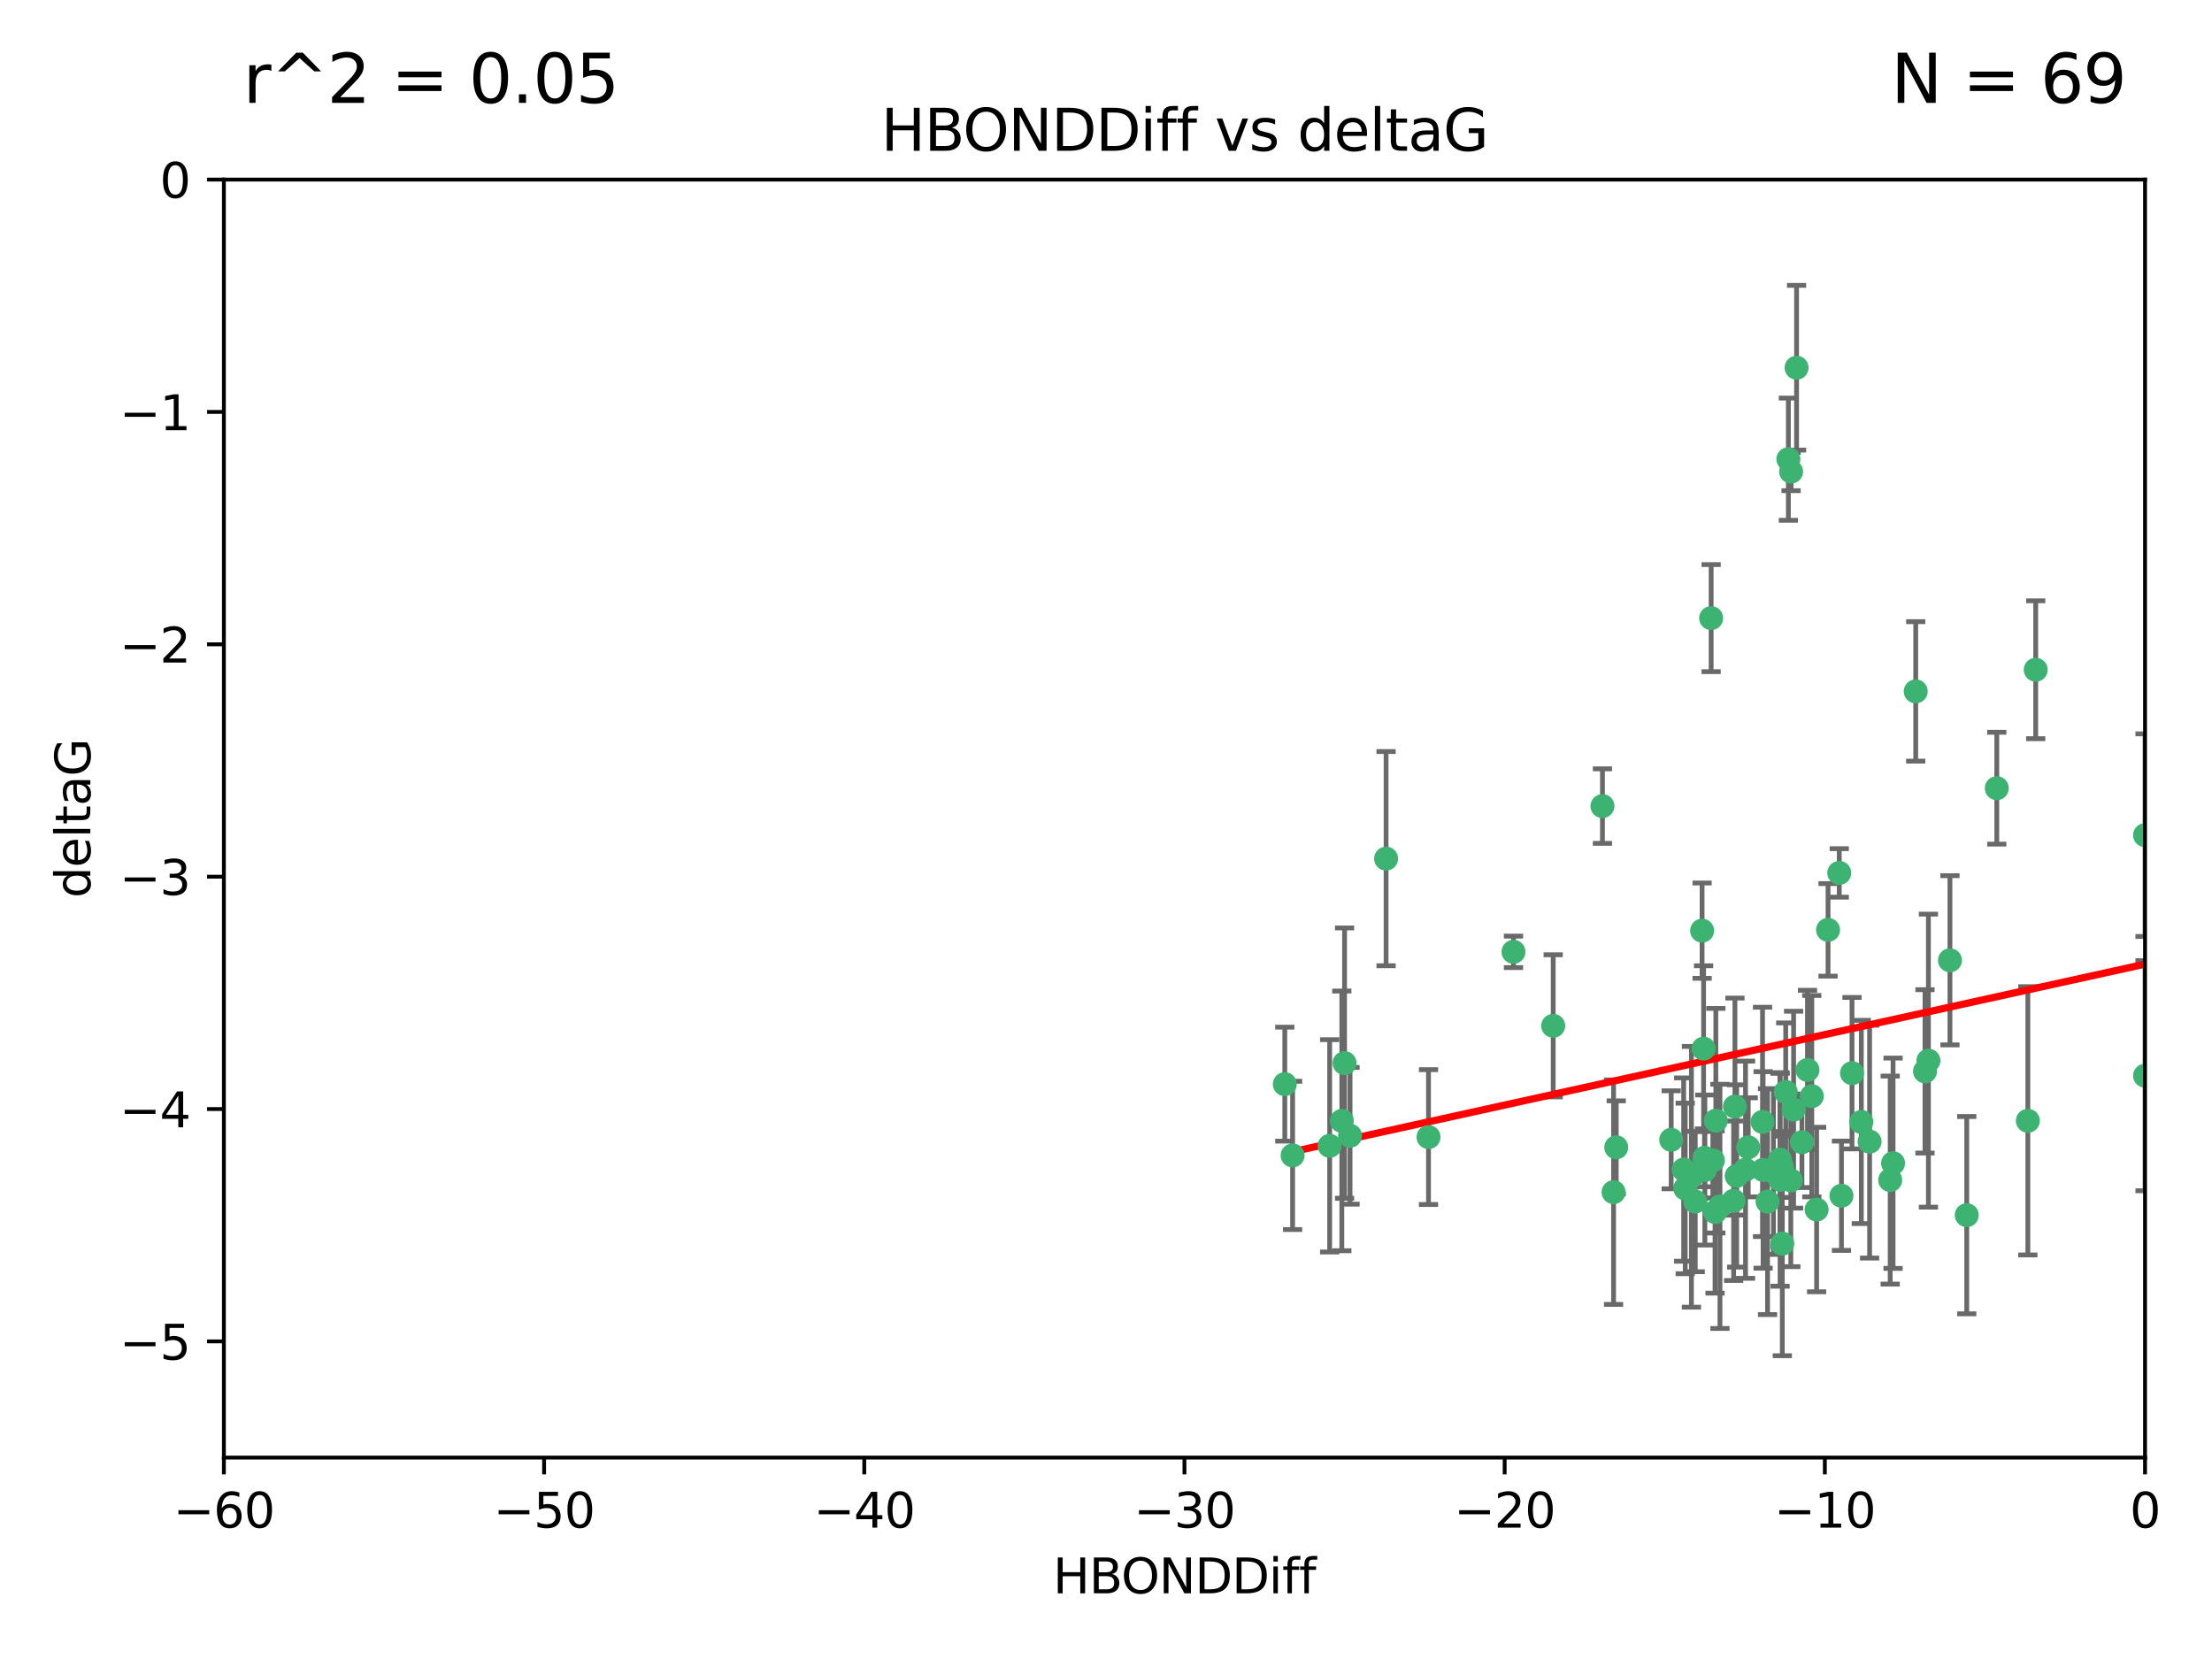 <?xml version="1.0" encoding="utf-8" standalone="no"?>
<!DOCTYPE svg PUBLIC "-//W3C//DTD SVG 1.1//EN"
  "http://www.w3.org/Graphics/SVG/1.1/DTD/svg11.dtd">
<svg xmlns:xlink="http://www.w3.org/1999/xlink" width="460.8pt" height="345.6pt" viewBox="0 0 460.8 345.6" xmlns="http://www.w3.org/2000/svg" version="1.1">
 <defs>
  <style type="text/css">*{stroke-linejoin: round; stroke-linecap: butt}</style>
 </defs>
 <g id="figure_1">
  <g id="patch_1">
   <path d="M 0 345.6 
L 460.8 345.6 
L 460.8 0 
L 0 0 
z
" style="fill: #ffffff"/>
  </g>
  <g id="axes_1">
   <g id="patch_2">
    <path d="M 46.64 303.64 
L 446.85 303.64 
L 446.85 37.411 
L 46.64 37.411 
z
" style="fill: #ffffff"/>
   </g>
   <g id="PathCollection_1">
    <defs>
     <path id="m91a5f859c2" d="M 0 1.118 
C 0.297 1.118 0.581 1 0.791 0.791 
C 1 0.581 1.118 0.297 1.118 0 
C 1.118 -0.297 1 -0.581 0.791 -0.791 
C 0.581 -1 0.297 -1.118 0 -1.118 
C -0.297 -1.118 -0.581 -1 -0.791 -0.791 
C -1 -0.581 -1.118 -0.297 -1.118 0 
C -1.118 0.297 -1 0.581 -0.791 0.791 
C -0.581 1 -0.297 1.118 0 1.118 
z
" style="stroke: #3cb371"/>
    </defs>
    <g clip-path="url(#pe90b8eabbf)">
     <use xlink:href="#m91a5f859c2" x="364.189" y="239.011" style="fill: #3cb371; stroke: #3cb371"/>
     <use xlink:href="#m91a5f859c2" x="368.215" y="250.316" style="fill: #3cb371; stroke: #3cb371"/>
     <use xlink:href="#m91a5f859c2" x="373.059" y="245.88" style="fill: #3cb371; stroke: #3cb371"/>
     <use xlink:href="#m91a5f859c2" x="377.43" y="228.355" style="fill: #3cb371; stroke: #3cb371"/>
     <use xlink:href="#m91a5f859c2" x="373.64" y="231.167" style="fill: #3cb371; stroke: #3cb371"/>
     <use xlink:href="#m91a5f859c2" x="336.134" y="248.347" style="fill: #3cb371; stroke: #3cb371"/>
     <use xlink:href="#m91a5f859c2" x="352.356" y="245.151" style="fill: #3cb371; stroke: #3cb371"/>
     <use xlink:href="#m91a5f859c2" x="371.188" y="243.057" style="fill: #3cb371; stroke: #3cb371"/>
     <use xlink:href="#m91a5f859c2" x="336.694" y="239.012" style="fill: #3cb371; stroke: #3cb371"/>
     <use xlink:href="#m91a5f859c2" x="351.062" y="247.575" style="fill: #3cb371; stroke: #3cb371"/>
     <use xlink:href="#m91a5f859c2" x="361.781" y="244.971" style="fill: #3cb371; stroke: #3cb371"/>
     <use xlink:href="#m91a5f859c2" x="383.608" y="249.096" style="fill: #3cb371; stroke: #3cb371"/>
     <use xlink:href="#m91a5f859c2" x="361.144" y="250.142" style="fill: #3cb371; stroke: #3cb371"/>
     <use xlink:href="#m91a5f859c2" x="350.738" y="243.641" style="fill: #3cb371; stroke: #3cb371"/>
     <use xlink:href="#m91a5f859c2" x="378.435" y="251.967" style="fill: #3cb371; stroke: #3cb371"/>
     <use xlink:href="#m91a5f859c2" x="280.099" y="221.462" style="fill: #3cb371; stroke: #3cb371"/>
     <use xlink:href="#m91a5f859c2" x="279.527" y="233.502" style="fill: #3cb371; stroke: #3cb371"/>
     <use xlink:href="#m91a5f859c2" x="361.418" y="230.526" style="fill: #3cb371; stroke: #3cb371"/>
     <use xlink:href="#m91a5f859c2" x="370.791" y="241.556" style="fill: #3cb371; stroke: #3cb371"/>
     <use xlink:href="#m91a5f859c2" x="348.14" y="237.443" style="fill: #3cb371; stroke: #3cb371"/>
     <use xlink:href="#m91a5f859c2" x="363.626" y="243.675" style="fill: #3cb371; stroke: #3cb371"/>
     <use xlink:href="#m91a5f859c2" x="281.237" y="236.602" style="fill: #3cb371; stroke: #3cb371"/>
     <use xlink:href="#m91a5f859c2" x="389.473" y="237.823" style="fill: #3cb371; stroke: #3cb371"/>
     <use xlink:href="#m91a5f859c2" x="276.992" y="238.695" style="fill: #3cb371; stroke: #3cb371"/>
     <use xlink:href="#m91a5f859c2" x="269.274" y="240.695" style="fill: #3cb371; stroke: #3cb371"/>
     <use xlink:href="#m91a5f859c2" x="288.745" y="178.869" style="fill: #3cb371; stroke: #3cb371"/>
     <use xlink:href="#m91a5f859c2" x="358.301" y="251.31" style="fill: #3cb371; stroke: #3cb371"/>
     <use xlink:href="#m91a5f859c2" x="355.151" y="243.739" style="fill: #3cb371; stroke: #3cb371"/>
     <use xlink:href="#m91a5f859c2" x="367.286" y="243.713" style="fill: #3cb371; stroke: #3cb371"/>
     <use xlink:href="#m91a5f859c2" x="393.763" y="245.83" style="fill: #3cb371; stroke: #3cb371"/>
     <use xlink:href="#m91a5f859c2" x="367.169" y="233.712" style="fill: #3cb371; stroke: #3cb371"/>
     <use xlink:href="#m91a5f859c2" x="356.818" y="241.73" style="fill: #3cb371; stroke: #3cb371"/>
     <use xlink:href="#m91a5f859c2" x="375.375" y="237.937" style="fill: #3cb371; stroke: #3cb371"/>
     <use xlink:href="#m91a5f859c2" x="380.815" y="193.709" style="fill: #3cb371; stroke: #3cb371"/>
     <use xlink:href="#m91a5f859c2" x="370.83" y="245.769" style="fill: #3cb371; stroke: #3cb371"/>
     <use xlink:href="#m91a5f859c2" x="369.439" y="244.088" style="fill: #3cb371; stroke: #3cb371"/>
     <use xlink:href="#m91a5f859c2" x="371.289" y="259.074" style="fill: #3cb371; stroke: #3cb371"/>
     <use xlink:href="#m91a5f859c2" x="461.043" y="141.469" style="fill: #3cb371; stroke: #3cb371"/>
     <use xlink:href="#m91a5f859c2" x="374.258" y="76.602" style="fill: #3cb371; stroke: #3cb371"/>
     <use xlink:href="#m91a5f859c2" x="357.44" y="233.462" style="fill: #3cb371; stroke: #3cb371"/>
     <use xlink:href="#m91a5f859c2" x="355.078" y="241.193" style="fill: #3cb371; stroke: #3cb371"/>
     <use xlink:href="#m91a5f859c2" x="387.747" y="233.723" style="fill: #3cb371; stroke: #3cb371"/>
     <use xlink:href="#m91a5f859c2" x="357.274" y="252.481" style="fill: #3cb371; stroke: #3cb371"/>
     <use xlink:href="#m91a5f859c2" x="353.151" y="250.302" style="fill: #3cb371; stroke: #3cb371"/>
     <use xlink:href="#m91a5f859c2" x="385.806" y="223.559" style="fill: #3cb371; stroke: #3cb371"/>
     <use xlink:href="#m91a5f859c2" x="354.578" y="193.873" style="fill: #3cb371; stroke: #3cb371"/>
     <use xlink:href="#m91a5f859c2" x="372.551" y="95.653" style="fill: #3cb371; stroke: #3cb371"/>
     <use xlink:href="#m91a5f859c2" x="371.999" y="227.477" style="fill: #3cb371; stroke: #3cb371"/>
     <use xlink:href="#m91a5f859c2" x="409.709" y="253.138" style="fill: #3cb371; stroke: #3cb371"/>
     <use xlink:href="#m91a5f859c2" x="354.889" y="218.451" style="fill: #3cb371; stroke: #3cb371"/>
     <use xlink:href="#m91a5f859c2" x="267.647" y="225.849" style="fill: #3cb371; stroke: #3cb371"/>
     <use xlink:href="#m91a5f859c2" x="356.461" y="128.766" style="fill: #3cb371; stroke: #3cb371"/>
     <use xlink:href="#m91a5f859c2" x="415.968" y="164.196" style="fill: #3cb371; stroke: #3cb371"/>
     <use xlink:href="#m91a5f859c2" x="406.209" y="200.046" style="fill: #3cb371; stroke: #3cb371"/>
     <use xlink:href="#m91a5f859c2" x="373.118" y="98.239" style="fill: #3cb371; stroke: #3cb371"/>
     <use xlink:href="#m91a5f859c2" x="323.561" y="213.695" style="fill: #3cb371; stroke: #3cb371"/>
     <use xlink:href="#m91a5f859c2" x="297.583" y="236.875" style="fill: #3cb371; stroke: #3cb371"/>
     <use xlink:href="#m91a5f859c2" x="376.533" y="222.895" style="fill: #3cb371; stroke: #3cb371"/>
     <use xlink:href="#m91a5f859c2" x="424.077" y="139.522" style="fill: #3cb371; stroke: #3cb371"/>
     <use xlink:href="#m91a5f859c2" x="401.723" y="220.951" style="fill: #3cb371; stroke: #3cb371"/>
     <use xlink:href="#m91a5f859c2" x="399.08" y="144.029" style="fill: #3cb371; stroke: #3cb371"/>
     <use xlink:href="#m91a5f859c2" x="315.286" y="198.286" style="fill: #3cb371; stroke: #3cb371"/>
     <use xlink:href="#m91a5f859c2" x="383.153" y="181.846" style="fill: #3cb371; stroke: #3cb371"/>
     <use xlink:href="#m91a5f859c2" x="401.013" y="223.183" style="fill: #3cb371; stroke: #3cb371"/>
     <use xlink:href="#m91a5f859c2" x="422.439" y="233.481" style="fill: #3cb371; stroke: #3cb371"/>
     <use xlink:href="#m91a5f859c2" x="446.85" y="173.979" style="fill: #3cb371; stroke: #3cb371"/>
     <use xlink:href="#m91a5f859c2" x="446.85" y="224.085" style="fill: #3cb371; stroke: #3cb371"/>
     <use xlink:href="#m91a5f859c2" x="394.36" y="242.322" style="fill: #3cb371; stroke: #3cb371"/>
     <use xlink:href="#m91a5f859c2" x="333.82" y="167.925" style="fill: #3cb371; stroke: #3cb371"/>
    </g>
   </g>
   <g id="matplotlib.axis_1">
    <g id="xtick_1">
     <g id="line2d_1">
      <defs>
       <path id="m50104508e1" d="M 0 0 
L 0 3.5 
" style="stroke: #000000; stroke-width: 0.8"/>
      </defs>
      <g>
       <use xlink:href="#m50104508e1" x="46.64" y="303.64" style="stroke: #000000; stroke-width: 0.8"/>
      </g>
     </g>
     <g id="text_1">
      <!-- −60 -->
      <g transform="translate(36.088 318.238)scale(0.1 -0.1)">
       <defs>
        <path id="DejaVuSans-2212" d="M 678 2272 
L 4684 2272 
L 4684 1741 
L 678 1741 
L 678 2272 
z
" transform="scale(0.016)"/>
        <path id="DejaVuSans-36" d="M 2113 2584 
Q 1688 2584 1439 2293 
Q 1191 2003 1191 1497 
Q 1191 994 1439 701 
Q 1688 409 2113 409 
Q 2538 409 2786 701 
Q 3034 994 3034 1497 
Q 3034 2003 2786 2293 
Q 2538 2584 2113 2584 
z
M 3366 4563 
L 3366 3988 
Q 3128 4100 2886 4159 
Q 2644 4219 2406 4219 
Q 1781 4219 1451 3797 
Q 1122 3375 1075 2522 
Q 1259 2794 1537 2939 
Q 1816 3084 2150 3084 
Q 2853 3084 3261 2657 
Q 3669 2231 3669 1497 
Q 3669 778 3244 343 
Q 2819 -91 2113 -91 
Q 1303 -91 875 529 
Q 447 1150 447 2328 
Q 447 3434 972 4092 
Q 1497 4750 2381 4750 
Q 2619 4750 2861 4703 
Q 3103 4656 3366 4563 
z
" transform="scale(0.016)"/>
        <path id="DejaVuSans-30" d="M 2034 4250 
Q 1547 4250 1301 3770 
Q 1056 3291 1056 2328 
Q 1056 1369 1301 889 
Q 1547 409 2034 409 
Q 2525 409 2770 889 
Q 3016 1369 3016 2328 
Q 3016 3291 2770 3770 
Q 2525 4250 2034 4250 
z
M 2034 4750 
Q 2819 4750 3233 4129 
Q 3647 3509 3647 2328 
Q 3647 1150 3233 529 
Q 2819 -91 2034 -91 
Q 1250 -91 836 529 
Q 422 1150 422 2328 
Q 422 3509 836 4129 
Q 1250 4750 2034 4750 
z
" transform="scale(0.016)"/>
       </defs>
       <use xlink:href="#DejaVuSans-2212"/>
       <use xlink:href="#DejaVuSans-36" x="83.789"/>
       <use xlink:href="#DejaVuSans-30" x="147.412"/>
      </g>
     </g>
    </g>
    <g id="xtick_2">
     <g id="line2d_2">
      <g>
       <use xlink:href="#m50104508e1" x="113.342" y="303.64" style="stroke: #000000; stroke-width: 0.8"/>
      </g>
     </g>
     <g id="text_2">
      <!-- −50 -->
      <g transform="translate(102.789 318.238)scale(0.1 -0.1)">
       <defs>
        <path id="DejaVuSans-35" d="M 691 4666 
L 3169 4666 
L 3169 4134 
L 1269 4134 
L 1269 2991 
Q 1406 3038 1543 3061 
Q 1681 3084 1819 3084 
Q 2600 3084 3056 2656 
Q 3513 2228 3513 1497 
Q 3513 744 3044 326 
Q 2575 -91 1722 -91 
Q 1428 -91 1123 -41 
Q 819 9 494 109 
L 494 744 
Q 775 591 1075 516 
Q 1375 441 1709 441 
Q 2250 441 2565 725 
Q 2881 1009 2881 1497 
Q 2881 1984 2565 2268 
Q 2250 2553 1709 2553 
Q 1456 2553 1204 2497 
Q 953 2441 691 2322 
L 691 4666 
z
" transform="scale(0.016)"/>
       </defs>
       <use xlink:href="#DejaVuSans-2212"/>
       <use xlink:href="#DejaVuSans-35" x="83.789"/>
       <use xlink:href="#DejaVuSans-30" x="147.412"/>
      </g>
     </g>
    </g>
    <g id="xtick_3">
     <g id="line2d_3">
      <g>
       <use xlink:href="#m50104508e1" x="180.043" y="303.64" style="stroke: #000000; stroke-width: 0.8"/>
      </g>
     </g>
     <g id="text_3">
      <!-- −40 -->
      <g transform="translate(169.491 318.238)scale(0.1 -0.1)">
       <defs>
        <path id="DejaVuSans-34" d="M 2419 4116 
L 825 1625 
L 2419 1625 
L 2419 4116 
z
M 2253 4666 
L 3047 4666 
L 3047 1625 
L 3713 1625 
L 3713 1100 
L 3047 1100 
L 3047 0 
L 2419 0 
L 2419 1100 
L 313 1100 
L 313 1709 
L 2253 4666 
z
" transform="scale(0.016)"/>
       </defs>
       <use xlink:href="#DejaVuSans-2212"/>
       <use xlink:href="#DejaVuSans-34" x="83.789"/>
       <use xlink:href="#DejaVuSans-30" x="147.412"/>
      </g>
     </g>
    </g>
    <g id="xtick_4">
     <g id="line2d_4">
      <g>
       <use xlink:href="#m50104508e1" x="246.745" y="303.64" style="stroke: #000000; stroke-width: 0.8"/>
      </g>
     </g>
     <g id="text_4">
      <!-- −30 -->
      <g transform="translate(236.193 318.238)scale(0.1 -0.1)">
       <defs>
        <path id="DejaVuSans-33" d="M 2597 2516 
Q 3050 2419 3304 2112 
Q 3559 1806 3559 1356 
Q 3559 666 3084 287 
Q 2609 -91 1734 -91 
Q 1441 -91 1130 -33 
Q 819 25 488 141 
L 488 750 
Q 750 597 1062 519 
Q 1375 441 1716 441 
Q 2309 441 2620 675 
Q 2931 909 2931 1356 
Q 2931 1769 2642 2001 
Q 2353 2234 1838 2234 
L 1294 2234 
L 1294 2753 
L 1863 2753 
Q 2328 2753 2575 2939 
Q 2822 3125 2822 3475 
Q 2822 3834 2567 4026 
Q 2313 4219 1838 4219 
Q 1578 4219 1281 4162 
Q 984 4106 628 3988 
L 628 4550 
Q 988 4650 1302 4700 
Q 1616 4750 1894 4750 
Q 2613 4750 3031 4423 
Q 3450 4097 3450 3541 
Q 3450 3153 3228 2886 
Q 3006 2619 2597 2516 
z
" transform="scale(0.016)"/>
       </defs>
       <use xlink:href="#DejaVuSans-2212"/>
       <use xlink:href="#DejaVuSans-33" x="83.789"/>
       <use xlink:href="#DejaVuSans-30" x="147.412"/>
      </g>
     </g>
    </g>
    <g id="xtick_5">
     <g id="line2d_5">
      <g>
       <use xlink:href="#m50104508e1" x="313.447" y="303.64" style="stroke: #000000; stroke-width: 0.8"/>
      </g>
     </g>
     <g id="text_5">
      <!-- −20 -->
      <g transform="translate(302.894 318.238)scale(0.1 -0.1)">
       <defs>
        <path id="DejaVuSans-32" d="M 1228 531 
L 3431 531 
L 3431 0 
L 469 0 
L 469 531 
Q 828 903 1448 1529 
Q 2069 2156 2228 2338 
Q 2531 2678 2651 2914 
Q 2772 3150 2772 3378 
Q 2772 3750 2511 3984 
Q 2250 4219 1831 4219 
Q 1534 4219 1204 4116 
Q 875 4013 500 3803 
L 500 4441 
Q 881 4594 1212 4672 
Q 1544 4750 1819 4750 
Q 2544 4750 2975 4387 
Q 3406 4025 3406 3419 
Q 3406 3131 3298 2873 
Q 3191 2616 2906 2266 
Q 2828 2175 2409 1742 
Q 1991 1309 1228 531 
z
" transform="scale(0.016)"/>
       </defs>
       <use xlink:href="#DejaVuSans-2212"/>
       <use xlink:href="#DejaVuSans-32" x="83.789"/>
       <use xlink:href="#DejaVuSans-30" x="147.412"/>
      </g>
     </g>
    </g>
    <g id="xtick_6">
     <g id="line2d_6">
      <g>
       <use xlink:href="#m50104508e1" x="380.148" y="303.64" style="stroke: #000000; stroke-width: 0.8"/>
      </g>
     </g>
     <g id="text_6">
      <!-- −10 -->
      <g transform="translate(369.596 318.238)scale(0.1 -0.1)">
       <defs>
        <path id="DejaVuSans-31" d="M 794 531 
L 1825 531 
L 1825 4091 
L 703 3866 
L 703 4441 
L 1819 4666 
L 2450 4666 
L 2450 531 
L 3481 531 
L 3481 0 
L 794 0 
L 794 531 
z
" transform="scale(0.016)"/>
       </defs>
       <use xlink:href="#DejaVuSans-2212"/>
       <use xlink:href="#DejaVuSans-31" x="83.789"/>
       <use xlink:href="#DejaVuSans-30" x="147.412"/>
      </g>
     </g>
    </g>
    <g id="xtick_7">
     <g id="line2d_7">
      <g>
       <use xlink:href="#m50104508e1" x="446.85" y="303.64" style="stroke: #000000; stroke-width: 0.8"/>
      </g>
     </g>
     <g id="text_7">
      <!-- 0 -->
      <g transform="translate(443.669 318.238)scale(0.1 -0.1)">
       <use xlink:href="#DejaVuSans-30"/>
      </g>
     </g>
    </g>
    <g id="text_8">
     <!-- HBONDDiff -->
     <g transform="translate(219.356 331.917)scale(0.1 -0.1)">
      <defs>
       <path id="DejaVuSans-48" d="M 628 4666 
L 1259 4666 
L 1259 2753 
L 3553 2753 
L 3553 4666 
L 4184 4666 
L 4184 0 
L 3553 0 
L 3553 2222 
L 1259 2222 
L 1259 0 
L 628 0 
L 628 4666 
z
" transform="scale(0.016)"/>
       <path id="DejaVuSans-42" d="M 1259 2228 
L 1259 519 
L 2272 519 
Q 2781 519 3026 730 
Q 3272 941 3272 1375 
Q 3272 1813 3026 2020 
Q 2781 2228 2272 2228 
L 1259 2228 
z
M 1259 4147 
L 1259 2741 
L 2194 2741 
Q 2656 2741 2882 2914 
Q 3109 3088 3109 3444 
Q 3109 3797 2882 3972 
Q 2656 4147 2194 4147 
L 1259 4147 
z
M 628 4666 
L 2241 4666 
Q 2963 4666 3353 4366 
Q 3744 4066 3744 3513 
Q 3744 3084 3544 2831 
Q 3344 2578 2956 2516 
Q 3422 2416 3680 2098 
Q 3938 1781 3938 1306 
Q 3938 681 3513 340 
Q 3088 0 2303 0 
L 628 0 
L 628 4666 
z
" transform="scale(0.016)"/>
       <path id="DejaVuSans-4f" d="M 2522 4238 
Q 1834 4238 1429 3725 
Q 1025 3213 1025 2328 
Q 1025 1447 1429 934 
Q 1834 422 2522 422 
Q 3209 422 3611 934 
Q 4013 1447 4013 2328 
Q 4013 3213 3611 3725 
Q 3209 4238 2522 4238 
z
M 2522 4750 
Q 3503 4750 4090 4092 
Q 4678 3434 4678 2328 
Q 4678 1225 4090 567 
Q 3503 -91 2522 -91 
Q 1538 -91 948 565 
Q 359 1222 359 2328 
Q 359 3434 948 4092 
Q 1538 4750 2522 4750 
z
" transform="scale(0.016)"/>
       <path id="DejaVuSans-4e" d="M 628 4666 
L 1478 4666 
L 3547 763 
L 3547 4666 
L 4159 4666 
L 4159 0 
L 3309 0 
L 1241 3903 
L 1241 0 
L 628 0 
L 628 4666 
z
" transform="scale(0.016)"/>
       <path id="DejaVuSans-44" d="M 1259 4147 
L 1259 519 
L 2022 519 
Q 2988 519 3436 956 
Q 3884 1394 3884 2338 
Q 3884 3275 3436 3711 
Q 2988 4147 2022 4147 
L 1259 4147 
z
M 628 4666 
L 1925 4666 
Q 3281 4666 3915 4102 
Q 4550 3538 4550 2338 
Q 4550 1131 3912 565 
Q 3275 0 1925 0 
L 628 0 
L 628 4666 
z
" transform="scale(0.016)"/>
       <path id="DejaVuSans-69" d="M 603 3500 
L 1178 3500 
L 1178 0 
L 603 0 
L 603 3500 
z
M 603 4863 
L 1178 4863 
L 1178 4134 
L 603 4134 
L 603 4863 
z
" transform="scale(0.016)"/>
       <path id="DejaVuSans-66" d="M 2375 4863 
L 2375 4384 
L 1825 4384 
Q 1516 4384 1395 4259 
Q 1275 4134 1275 3809 
L 1275 3500 
L 2222 3500 
L 2222 3053 
L 1275 3053 
L 1275 0 
L 697 0 
L 697 3053 
L 147 3053 
L 147 3500 
L 697 3500 
L 697 3744 
Q 697 4328 969 4595 
Q 1241 4863 1831 4863 
L 2375 4863 
z
" transform="scale(0.016)"/>
      </defs>
      <use xlink:href="#DejaVuSans-48"/>
      <use xlink:href="#DejaVuSans-42" x="75.195"/>
      <use xlink:href="#DejaVuSans-4f" x="142.049"/>
      <use xlink:href="#DejaVuSans-4e" x="220.76"/>
      <use xlink:href="#DejaVuSans-44" x="295.564"/>
      <use xlink:href="#DejaVuSans-44" x="372.566"/>
      <use xlink:href="#DejaVuSans-69" x="449.568"/>
      <use xlink:href="#DejaVuSans-66" x="477.352"/>
      <use xlink:href="#DejaVuSans-66" x="512.557"/>
     </g>
    </g>
   </g>
   <g id="matplotlib.axis_2">
    <g id="ytick_1">
     <g id="line2d_8">
      <defs>
       <path id="m81b48ac184" d="M 0 0 
L -3.5 0 
" style="stroke: #000000; stroke-width: 0.8"/>
      </defs>
      <g>
       <use xlink:href="#m81b48ac184" x="46.64" y="279.437" style="stroke: #000000; stroke-width: 0.8"/>
      </g>
     </g>
     <g id="text_9">
      <!-- −5 -->
      <g transform="translate(24.898 283.237)scale(0.1 -0.1)">
       <use xlink:href="#DejaVuSans-2212"/>
       <use xlink:href="#DejaVuSans-35" x="83.789"/>
      </g>
     </g>
    </g>
    <g id="ytick_2">
     <g id="line2d_9">
      <g>
       <use xlink:href="#m81b48ac184" x="46.64" y="231.032" style="stroke: #000000; stroke-width: 0.8"/>
      </g>
     </g>
     <g id="text_10">
      <!-- −4 -->
      <g transform="translate(24.898 234.831)scale(0.1 -0.1)">
       <use xlink:href="#DejaVuSans-2212"/>
       <use xlink:href="#DejaVuSans-34" x="83.789"/>
      </g>
     </g>
    </g>
    <g id="ytick_3">
     <g id="line2d_10">
      <g>
       <use xlink:href="#m81b48ac184" x="46.64" y="182.627" style="stroke: #000000; stroke-width: 0.8"/>
      </g>
     </g>
     <g id="text_11">
      <!-- −3 -->
      <g transform="translate(24.898 186.426)scale(0.1 -0.1)">
       <use xlink:href="#DejaVuSans-2212"/>
       <use xlink:href="#DejaVuSans-33" x="83.789"/>
      </g>
     </g>
    </g>
    <g id="ytick_4">
     <g id="line2d_11">
      <g>
       <use xlink:href="#m81b48ac184" x="46.64" y="134.222" style="stroke: #000000; stroke-width: 0.8"/>
      </g>
     </g>
     <g id="text_12">
      <!-- −2 -->
      <g transform="translate(24.898 138.021)scale(0.1 -0.1)">
       <use xlink:href="#DejaVuSans-2212"/>
       <use xlink:href="#DejaVuSans-32" x="83.789"/>
      </g>
     </g>
    </g>
    <g id="ytick_5">
     <g id="line2d_12">
      <g>
       <use xlink:href="#m81b48ac184" x="46.64" y="85.816" style="stroke: #000000; stroke-width: 0.8"/>
      </g>
     </g>
     <g id="text_13">
      <!-- −1 -->
      <g transform="translate(24.898 89.616)scale(0.1 -0.1)">
       <use xlink:href="#DejaVuSans-2212"/>
       <use xlink:href="#DejaVuSans-31" x="83.789"/>
      </g>
     </g>
    </g>
    <g id="ytick_6">
     <g id="line2d_13">
      <g>
       <use xlink:href="#m81b48ac184" x="46.64" y="37.411" style="stroke: #000000; stroke-width: 0.8"/>
      </g>
     </g>
     <g id="text_14">
      <!-- 0 -->
      <g transform="translate(33.278 41.21)scale(0.1 -0.1)">
       <use xlink:href="#DejaVuSans-30"/>
      </g>
     </g>
    </g>
    <g id="text_15">
     <!-- deltaG -->
     <g transform="translate(18.818 187.064)rotate(-90)scale(0.1 -0.1)">
      <defs>
       <path id="DejaVuSans-64" d="M 2906 2969 
L 2906 4863 
L 3481 4863 
L 3481 0 
L 2906 0 
L 2906 525 
Q 2725 213 2448 61 
Q 2172 -91 1784 -91 
Q 1150 -91 751 415 
Q 353 922 353 1747 
Q 353 2572 751 3078 
Q 1150 3584 1784 3584 
Q 2172 3584 2448 3432 
Q 2725 3281 2906 2969 
z
M 947 1747 
Q 947 1113 1208 752 
Q 1469 391 1925 391 
Q 2381 391 2643 752 
Q 2906 1113 2906 1747 
Q 2906 2381 2643 2742 
Q 2381 3103 1925 3103 
Q 1469 3103 1208 2742 
Q 947 2381 947 1747 
z
" transform="scale(0.016)"/>
       <path id="DejaVuSans-65" d="M 3597 1894 
L 3597 1613 
L 953 1613 
Q 991 1019 1311 708 
Q 1631 397 2203 397 
Q 2534 397 2845 478 
Q 3156 559 3463 722 
L 3463 178 
Q 3153 47 2828 -22 
Q 2503 -91 2169 -91 
Q 1331 -91 842 396 
Q 353 884 353 1716 
Q 353 2575 817 3079 
Q 1281 3584 2069 3584 
Q 2775 3584 3186 3129 
Q 3597 2675 3597 1894 
z
M 3022 2063 
Q 3016 2534 2758 2815 
Q 2500 3097 2075 3097 
Q 1594 3097 1305 2825 
Q 1016 2553 972 2059 
L 3022 2063 
z
" transform="scale(0.016)"/>
       <path id="DejaVuSans-6c" d="M 603 4863 
L 1178 4863 
L 1178 0 
L 603 0 
L 603 4863 
z
" transform="scale(0.016)"/>
       <path id="DejaVuSans-74" d="M 1172 4494 
L 1172 3500 
L 2356 3500 
L 2356 3053 
L 1172 3053 
L 1172 1153 
Q 1172 725 1289 603 
Q 1406 481 1766 481 
L 2356 481 
L 2356 0 
L 1766 0 
Q 1100 0 847 248 
Q 594 497 594 1153 
L 594 3053 
L 172 3053 
L 172 3500 
L 594 3500 
L 594 4494 
L 1172 4494 
z
" transform="scale(0.016)"/>
       <path id="DejaVuSans-61" d="M 2194 1759 
Q 1497 1759 1228 1600 
Q 959 1441 959 1056 
Q 959 750 1161 570 
Q 1363 391 1709 391 
Q 2188 391 2477 730 
Q 2766 1069 2766 1631 
L 2766 1759 
L 2194 1759 
z
M 3341 1997 
L 3341 0 
L 2766 0 
L 2766 531 
Q 2569 213 2275 61 
Q 1981 -91 1556 -91 
Q 1019 -91 701 211 
Q 384 513 384 1019 
Q 384 1609 779 1909 
Q 1175 2209 1959 2209 
L 2766 2209 
L 2766 2266 
Q 2766 2663 2505 2880 
Q 2244 3097 1772 3097 
Q 1472 3097 1187 3025 
Q 903 2953 641 2809 
L 641 3341 
Q 956 3463 1253 3523 
Q 1550 3584 1831 3584 
Q 2591 3584 2966 3190 
Q 3341 2797 3341 1997 
z
" transform="scale(0.016)"/>
       <path id="DejaVuSans-47" d="M 3809 666 
L 3809 1919 
L 2778 1919 
L 2778 2438 
L 4434 2438 
L 4434 434 
Q 4069 175 3628 42 
Q 3188 -91 2688 -91 
Q 1594 -91 976 548 
Q 359 1188 359 2328 
Q 359 3472 976 4111 
Q 1594 4750 2688 4750 
Q 3144 4750 3555 4637 
Q 3966 4525 4313 4306 
L 4313 3634 
Q 3963 3931 3569 4081 
Q 3175 4231 2741 4231 
Q 1884 4231 1454 3753 
Q 1025 3275 1025 2328 
Q 1025 1384 1454 906 
Q 1884 428 2741 428 
Q 3075 428 3337 486 
Q 3600 544 3809 666 
z
" transform="scale(0.016)"/>
      </defs>
      <use xlink:href="#DejaVuSans-64"/>
      <use xlink:href="#DejaVuSans-65" x="63.477"/>
      <use xlink:href="#DejaVuSans-6c" x="125"/>
      <use xlink:href="#DejaVuSans-74" x="152.783"/>
      <use xlink:href="#DejaVuSans-61" x="191.992"/>
      <use xlink:href="#DejaVuSans-47" x="253.271"/>
     </g>
    </g>
   </g>
   <g id="LineCollection_1">
    <path d="M 364.189 249.332 
L 364.189 228.691 
" clip-path="url(#pe90b8eabbf)" style="fill: none; stroke: #696969"/>
    <path d="M 368.215 273.851 
L 368.215 226.78 
" clip-path="url(#pe90b8eabbf)" style="fill: none; stroke: #696969"/>
    <path d="M 373.059 263.87 
L 373.059 227.891 
" clip-path="url(#pe90b8eabbf)" style="fill: none; stroke: #696969"/>
    <path d="M 377.43 249.329 
L 377.43 207.382 
" clip-path="url(#pe90b8eabbf)" style="fill: none; stroke: #696969"/>
    <path d="M 373.64 251.678 
L 373.64 210.656 
" clip-path="url(#pe90b8eabbf)" style="fill: none; stroke: #696969"/>
    <path d="M 336.134 271.729 
L 336.134 224.965 
" clip-path="url(#pe90b8eabbf)" style="fill: none; stroke: #696969"/>
    <path d="M 352.356 272.312 
L 352.356 217.99 
" clip-path="url(#pe90b8eabbf)" style="fill: none; stroke: #696969"/>
    <path d="M 371.188 249.446 
L 371.188 236.669 
" clip-path="url(#pe90b8eabbf)" style="fill: none; stroke: #696969"/>
    <path d="M 336.694 248.696 
L 336.694 229.327 
" clip-path="url(#pe90b8eabbf)" style="fill: none; stroke: #696969"/>
    <path d="M 351.062 265.34 
L 351.062 229.81 
" clip-path="url(#pe90b8eabbf)" style="fill: none; stroke: #696969"/>
    <path d="M 361.781 263.96 
L 361.781 225.982 
" clip-path="url(#pe90b8eabbf)" style="fill: none; stroke: #696969"/>
    <path d="M 383.608 260.481 
L 383.608 237.71 
" clip-path="url(#pe90b8eabbf)" style="fill: none; stroke: #696969"/>
    <path d="M 361.144 266.753 
L 361.144 233.531 
" clip-path="url(#pe90b8eabbf)" style="fill: none; stroke: #696969"/>
    <path d="M 350.738 262.737 
L 350.738 224.544 
" clip-path="url(#pe90b8eabbf)" style="fill: none; stroke: #696969"/>
    <path d="M 378.435 269.097 
L 378.435 234.836 
" clip-path="url(#pe90b8eabbf)" style="fill: none; stroke: #696969"/>
    <path d="M 280.099 249.617 
L 280.099 193.307 
" clip-path="url(#pe90b8eabbf)" style="fill: none; stroke: #696969"/>
    <path d="M 279.527 260.554 
L 279.527 206.45 
" clip-path="url(#pe90b8eabbf)" style="fill: none; stroke: #696969"/>
    <path d="M 361.418 253.132 
L 361.418 207.921 
" clip-path="url(#pe90b8eabbf)" style="fill: none; stroke: #696969"/>
    <path d="M 370.791 259.663 
L 370.791 223.449 
" clip-path="url(#pe90b8eabbf)" style="fill: none; stroke: #696969"/>
    <path d="M 348.14 247.65 
L 348.14 227.236 
" clip-path="url(#pe90b8eabbf)" style="fill: none; stroke: #696969"/>
    <path d="M 363.626 266.303 
L 363.626 221.048 
" clip-path="url(#pe90b8eabbf)" style="fill: none; stroke: #696969"/>
    <path d="M 281.237 250.846 
L 281.237 222.359 
" clip-path="url(#pe90b8eabbf)" style="fill: none; stroke: #696969"/>
    <path d="M 389.473 262.077 
L 389.473 213.568 
" clip-path="url(#pe90b8eabbf)" style="fill: none; stroke: #696969"/>
    <path d="M 276.992 260.812 
L 276.992 216.578 
" clip-path="url(#pe90b8eabbf)" style="fill: none; stroke: #696969"/>
    <path d="M 269.274 256.139 
L 269.274 225.251 
" clip-path="url(#pe90b8eabbf)" style="fill: none; stroke: #696969"/>
    <path d="M 288.745 201.178 
L 288.745 156.56 
" clip-path="url(#pe90b8eabbf)" style="fill: none; stroke: #696969"/>
    <path d="M 358.301 276.746 
L 358.301 225.873 
" clip-path="url(#pe90b8eabbf)" style="fill: none; stroke: #696969"/>
    <path d="M 355.151 259.37 
L 355.151 228.107 
" clip-path="url(#pe90b8eabbf)" style="fill: none; stroke: #696969"/>
    <path d="M 367.286 264.178 
L 367.286 223.248 
" clip-path="url(#pe90b8eabbf)" style="fill: none; stroke: #696969"/>
    <path d="M 393.763 267.497 
L 393.763 224.162 
" clip-path="url(#pe90b8eabbf)" style="fill: none; stroke: #696969"/>
    <path d="M 367.169 257.598 
L 367.169 209.826 
" clip-path="url(#pe90b8eabbf)" style="fill: none; stroke: #696969"/>
    <path d="M 356.818 249.557 
L 356.818 233.903 
" clip-path="url(#pe90b8eabbf)" style="fill: none; stroke: #696969"/>
    <path d="M 375.375 247.386 
L 375.375 228.488 
" clip-path="url(#pe90b8eabbf)" style="fill: none; stroke: #696969"/>
    <path d="M 380.815 203.348 
L 380.815 184.071 
" clip-path="url(#pe90b8eabbf)" style="fill: none; stroke: #696969"/>
    <path d="M 370.83 267.941 
L 370.83 223.597 
" clip-path="url(#pe90b8eabbf)" style="fill: none; stroke: #696969"/>
    <path d="M 369.439 261.318 
L 369.439 226.858 
" clip-path="url(#pe90b8eabbf)" style="fill: none; stroke: #696969"/>
    <path d="M 371.289 282.417 
L 371.289 235.732 
" clip-path="url(#pe90b8eabbf)" style="fill: none; stroke: #696969"/>
    <path d="M 461.043 146.137 
L 461.043 136.802 
" clip-path="url(#pe90b8eabbf)" style="fill: none; stroke: #696969"/>
    <path d="M 374.258 93.762 
L 374.258 59.442 
" clip-path="url(#pe90b8eabbf)" style="fill: none; stroke: #696969"/>
    <path d="M 357.44 256.854 
L 357.44 210.07 
" clip-path="url(#pe90b8eabbf)" style="fill: none; stroke: #696969"/>
    <path d="M 355.078 247.22 
L 355.078 235.166 
" clip-path="url(#pe90b8eabbf)" style="fill: none; stroke: #696969"/>
    <path d="M 387.747 254.896 
L 387.747 212.549 
" clip-path="url(#pe90b8eabbf)" style="fill: none; stroke: #696969"/>
    <path d="M 357.274 269.381 
L 357.274 235.581 
" clip-path="url(#pe90b8eabbf)" style="fill: none; stroke: #696969"/>
    <path d="M 353.151 264.925 
L 353.151 235.679 
" clip-path="url(#pe90b8eabbf)" style="fill: none; stroke: #696969"/>
    <path d="M 385.806 239.336 
L 385.806 207.781 
" clip-path="url(#pe90b8eabbf)" style="fill: none; stroke: #696969"/>
    <path d="M 354.578 203.802 
L 354.578 183.944 
" clip-path="url(#pe90b8eabbf)" style="fill: none; stroke: #696969"/>
    <path d="M 372.551 108.382 
L 372.551 82.923 
" clip-path="url(#pe90b8eabbf)" style="fill: none; stroke: #696969"/>
    <path d="M 371.999 241.86 
L 371.999 213.095 
" clip-path="url(#pe90b8eabbf)" style="fill: none; stroke: #696969"/>
    <path d="M 409.709 273.691 
L 409.709 232.586 
" clip-path="url(#pe90b8eabbf)" style="fill: none; stroke: #696969"/>
    <path d="M 354.889 235.713 
L 354.889 201.188 
" clip-path="url(#pe90b8eabbf)" style="fill: none; stroke: #696969"/>
    <path d="M 267.647 237.72 
L 267.647 213.978 
" clip-path="url(#pe90b8eabbf)" style="fill: none; stroke: #696969"/>
    <path d="M 356.461 139.92 
L 356.461 117.611 
" clip-path="url(#pe90b8eabbf)" style="fill: none; stroke: #696969"/>
    <path d="M 415.968 175.847 
L 415.968 152.545 
" clip-path="url(#pe90b8eabbf)" style="fill: none; stroke: #696969"/>
    <path d="M 406.209 217.668 
L 406.209 182.424 
" clip-path="url(#pe90b8eabbf)" style="fill: none; stroke: #696969"/>
    <path d="M 373.118 102.217 
L 373.118 94.26 
" clip-path="url(#pe90b8eabbf)" style="fill: none; stroke: #696969"/>
    <path d="M 323.561 228.496 
L 323.561 198.895 
" clip-path="url(#pe90b8eabbf)" style="fill: none; stroke: #696969"/>
    <path d="M 297.583 250.922 
L 297.583 222.829 
" clip-path="url(#pe90b8eabbf)" style="fill: none; stroke: #696969"/>
    <path d="M 376.533 239.489 
L 376.533 206.3 
" clip-path="url(#pe90b8eabbf)" style="fill: none; stroke: #696969"/>
    <path d="M 424.077 153.884 
L 424.077 125.16 
" clip-path="url(#pe90b8eabbf)" style="fill: none; stroke: #696969"/>
    <path d="M 401.723 251.471 
L 401.723 190.431 
" clip-path="url(#pe90b8eabbf)" style="fill: none; stroke: #696969"/>
    <path d="M 399.08 158.556 
L 399.08 129.503 
" clip-path="url(#pe90b8eabbf)" style="fill: none; stroke: #696969"/>
    <path d="M 315.286 201.563 
L 315.286 195.009 
" clip-path="url(#pe90b8eabbf)" style="fill: none; stroke: #696969"/>
    <path d="M 383.153 186.895 
L 383.153 176.797 
" clip-path="url(#pe90b8eabbf)" style="fill: none; stroke: #696969"/>
    <path d="M 401.013 240.197 
L 401.013 206.168 
" clip-path="url(#pe90b8eabbf)" style="fill: none; stroke: #696969"/>
    <path d="M 422.439 261.427 
L 422.439 205.535 
" clip-path="url(#pe90b8eabbf)" style="fill: none; stroke: #696969"/>
    <path d="M 446.85 195.085 
L 446.85 152.873 
" clip-path="url(#pe90b8eabbf)" style="fill: none; stroke: #696969"/>
    <path d="M 446.85 248.056 
L 446.85 200.114 
" clip-path="url(#pe90b8eabbf)" style="fill: none; stroke: #696969"/>
    <path d="M 394.36 264.227 
L 394.36 220.417 
" clip-path="url(#pe90b8eabbf)" style="fill: none; stroke: #696969"/>
    <path d="M 333.82 175.69 
L 333.82 160.161 
" clip-path="url(#pe90b8eabbf)" style="fill: none; stroke: #696969"/>
   </g>
   <g id="line2d_14">
    <defs>
     <path id="m2a5725e524" d="M 2 0 
L -2 -0 
" style="stroke: #696969"/>
    </defs>
    <g clip-path="url(#pe90b8eabbf)">
     <use xlink:href="#m2a5725e524" x="364.189" y="249.332" style="fill: #696969; stroke: #696969"/>
     <use xlink:href="#m2a5725e524" x="368.215" y="273.851" style="fill: #696969; stroke: #696969"/>
     <use xlink:href="#m2a5725e524" x="373.059" y="263.87" style="fill: #696969; stroke: #696969"/>
     <use xlink:href="#m2a5725e524" x="377.43" y="249.329" style="fill: #696969; stroke: #696969"/>
     <use xlink:href="#m2a5725e524" x="373.64" y="251.678" style="fill: #696969; stroke: #696969"/>
     <use xlink:href="#m2a5725e524" x="336.134" y="271.729" style="fill: #696969; stroke: #696969"/>
     <use xlink:href="#m2a5725e524" x="352.356" y="272.312" style="fill: #696969; stroke: #696969"/>
     <use xlink:href="#m2a5725e524" x="371.188" y="249.446" style="fill: #696969; stroke: #696969"/>
     <use xlink:href="#m2a5725e524" x="336.694" y="248.696" style="fill: #696969; stroke: #696969"/>
     <use xlink:href="#m2a5725e524" x="351.062" y="265.34" style="fill: #696969; stroke: #696969"/>
     <use xlink:href="#m2a5725e524" x="361.781" y="263.96" style="fill: #696969; stroke: #696969"/>
     <use xlink:href="#m2a5725e524" x="383.608" y="260.481" style="fill: #696969; stroke: #696969"/>
     <use xlink:href="#m2a5725e524" x="361.144" y="266.753" style="fill: #696969; stroke: #696969"/>
     <use xlink:href="#m2a5725e524" x="350.738" y="262.737" style="fill: #696969; stroke: #696969"/>
     <use xlink:href="#m2a5725e524" x="378.435" y="269.097" style="fill: #696969; stroke: #696969"/>
     <use xlink:href="#m2a5725e524" x="280.099" y="249.617" style="fill: #696969; stroke: #696969"/>
     <use xlink:href="#m2a5725e524" x="279.527" y="260.554" style="fill: #696969; stroke: #696969"/>
     <use xlink:href="#m2a5725e524" x="361.418" y="253.132" style="fill: #696969; stroke: #696969"/>
     <use xlink:href="#m2a5725e524" x="370.791" y="259.663" style="fill: #696969; stroke: #696969"/>
     <use xlink:href="#m2a5725e524" x="348.14" y="247.65" style="fill: #696969; stroke: #696969"/>
     <use xlink:href="#m2a5725e524" x="363.626" y="266.303" style="fill: #696969; stroke: #696969"/>
     <use xlink:href="#m2a5725e524" x="281.237" y="250.846" style="fill: #696969; stroke: #696969"/>
     <use xlink:href="#m2a5725e524" x="389.473" y="262.077" style="fill: #696969; stroke: #696969"/>
     <use xlink:href="#m2a5725e524" x="276.992" y="260.812" style="fill: #696969; stroke: #696969"/>
     <use xlink:href="#m2a5725e524" x="269.274" y="256.139" style="fill: #696969; stroke: #696969"/>
     <use xlink:href="#m2a5725e524" x="288.745" y="201.178" style="fill: #696969; stroke: #696969"/>
     <use xlink:href="#m2a5725e524" x="358.301" y="276.746" style="fill: #696969; stroke: #696969"/>
     <use xlink:href="#m2a5725e524" x="355.151" y="259.37" style="fill: #696969; stroke: #696969"/>
     <use xlink:href="#m2a5725e524" x="367.286" y="264.178" style="fill: #696969; stroke: #696969"/>
     <use xlink:href="#m2a5725e524" x="393.763" y="267.497" style="fill: #696969; stroke: #696969"/>
     <use xlink:href="#m2a5725e524" x="367.169" y="257.598" style="fill: #696969; stroke: #696969"/>
     <use xlink:href="#m2a5725e524" x="356.818" y="249.557" style="fill: #696969; stroke: #696969"/>
     <use xlink:href="#m2a5725e524" x="375.375" y="247.386" style="fill: #696969; stroke: #696969"/>
     <use xlink:href="#m2a5725e524" x="380.815" y="203.348" style="fill: #696969; stroke: #696969"/>
     <use xlink:href="#m2a5725e524" x="370.83" y="267.941" style="fill: #696969; stroke: #696969"/>
     <use xlink:href="#m2a5725e524" x="369.439" y="261.318" style="fill: #696969; stroke: #696969"/>
     <use xlink:href="#m2a5725e524" x="371.289" y="282.417" style="fill: #696969; stroke: #696969"/>
     <use xlink:href="#m2a5725e524" x="461.043" y="146.137" style="fill: #696969; stroke: #696969"/>
     <use xlink:href="#m2a5725e524" x="374.258" y="93.762" style="fill: #696969; stroke: #696969"/>
     <use xlink:href="#m2a5725e524" x="357.44" y="256.854" style="fill: #696969; stroke: #696969"/>
     <use xlink:href="#m2a5725e524" x="355.078" y="247.22" style="fill: #696969; stroke: #696969"/>
     <use xlink:href="#m2a5725e524" x="387.747" y="254.896" style="fill: #696969; stroke: #696969"/>
     <use xlink:href="#m2a5725e524" x="357.274" y="269.381" style="fill: #696969; stroke: #696969"/>
     <use xlink:href="#m2a5725e524" x="353.151" y="264.925" style="fill: #696969; stroke: #696969"/>
     <use xlink:href="#m2a5725e524" x="385.806" y="239.336" style="fill: #696969; stroke: #696969"/>
     <use xlink:href="#m2a5725e524" x="354.578" y="203.802" style="fill: #696969; stroke: #696969"/>
     <use xlink:href="#m2a5725e524" x="372.551" y="108.382" style="fill: #696969; stroke: #696969"/>
     <use xlink:href="#m2a5725e524" x="371.999" y="241.86" style="fill: #696969; stroke: #696969"/>
     <use xlink:href="#m2a5725e524" x="409.709" y="273.691" style="fill: #696969; stroke: #696969"/>
     <use xlink:href="#m2a5725e524" x="354.889" y="235.713" style="fill: #696969; stroke: #696969"/>
     <use xlink:href="#m2a5725e524" x="267.647" y="237.72" style="fill: #696969; stroke: #696969"/>
     <use xlink:href="#m2a5725e524" x="356.461" y="139.92" style="fill: #696969; stroke: #696969"/>
     <use xlink:href="#m2a5725e524" x="415.968" y="175.847" style="fill: #696969; stroke: #696969"/>
     <use xlink:href="#m2a5725e524" x="406.209" y="217.668" style="fill: #696969; stroke: #696969"/>
     <use xlink:href="#m2a5725e524" x="373.118" y="102.217" style="fill: #696969; stroke: #696969"/>
     <use xlink:href="#m2a5725e524" x="323.561" y="228.496" style="fill: #696969; stroke: #696969"/>
     <use xlink:href="#m2a5725e524" x="297.583" y="250.922" style="fill: #696969; stroke: #696969"/>
     <use xlink:href="#m2a5725e524" x="376.533" y="239.489" style="fill: #696969; stroke: #696969"/>
     <use xlink:href="#m2a5725e524" x="424.077" y="153.884" style="fill: #696969; stroke: #696969"/>
     <use xlink:href="#m2a5725e524" x="401.723" y="251.471" style="fill: #696969; stroke: #696969"/>
     <use xlink:href="#m2a5725e524" x="399.08" y="158.556" style="fill: #696969; stroke: #696969"/>
     <use xlink:href="#m2a5725e524" x="315.286" y="201.563" style="fill: #696969; stroke: #696969"/>
     <use xlink:href="#m2a5725e524" x="383.153" y="186.895" style="fill: #696969; stroke: #696969"/>
     <use xlink:href="#m2a5725e524" x="401.013" y="240.197" style="fill: #696969; stroke: #696969"/>
     <use xlink:href="#m2a5725e524" x="422.439" y="261.427" style="fill: #696969; stroke: #696969"/>
     <use xlink:href="#m2a5725e524" x="446.85" y="195.085" style="fill: #696969; stroke: #696969"/>
     <use xlink:href="#m2a5725e524" x="446.85" y="248.056" style="fill: #696969; stroke: #696969"/>
     <use xlink:href="#m2a5725e524" x="394.36" y="264.227" style="fill: #696969; stroke: #696969"/>
     <use xlink:href="#m2a5725e524" x="333.82" y="175.69" style="fill: #696969; stroke: #696969"/>
    </g>
   </g>
   <g id="line2d_15">
    <g clip-path="url(#pe90b8eabbf)">
     <use xlink:href="#m2a5725e524" x="364.189" y="228.691" style="fill: #696969; stroke: #696969"/>
     <use xlink:href="#m2a5725e524" x="368.215" y="226.78" style="fill: #696969; stroke: #696969"/>
     <use xlink:href="#m2a5725e524" x="373.059" y="227.891" style="fill: #696969; stroke: #696969"/>
     <use xlink:href="#m2a5725e524" x="377.43" y="207.382" style="fill: #696969; stroke: #696969"/>
     <use xlink:href="#m2a5725e524" x="373.64" y="210.656" style="fill: #696969; stroke: #696969"/>
     <use xlink:href="#m2a5725e524" x="336.134" y="224.965" style="fill: #696969; stroke: #696969"/>
     <use xlink:href="#m2a5725e524" x="352.356" y="217.99" style="fill: #696969; stroke: #696969"/>
     <use xlink:href="#m2a5725e524" x="371.188" y="236.669" style="fill: #696969; stroke: #696969"/>
     <use xlink:href="#m2a5725e524" x="336.694" y="229.327" style="fill: #696969; stroke: #696969"/>
     <use xlink:href="#m2a5725e524" x="351.062" y="229.81" style="fill: #696969; stroke: #696969"/>
     <use xlink:href="#m2a5725e524" x="361.781" y="225.982" style="fill: #696969; stroke: #696969"/>
     <use xlink:href="#m2a5725e524" x="383.608" y="237.71" style="fill: #696969; stroke: #696969"/>
     <use xlink:href="#m2a5725e524" x="361.144" y="233.531" style="fill: #696969; stroke: #696969"/>
     <use xlink:href="#m2a5725e524" x="350.738" y="224.544" style="fill: #696969; stroke: #696969"/>
     <use xlink:href="#m2a5725e524" x="378.435" y="234.836" style="fill: #696969; stroke: #696969"/>
     <use xlink:href="#m2a5725e524" x="280.099" y="193.307" style="fill: #696969; stroke: #696969"/>
     <use xlink:href="#m2a5725e524" x="279.527" y="206.45" style="fill: #696969; stroke: #696969"/>
     <use xlink:href="#m2a5725e524" x="361.418" y="207.921" style="fill: #696969; stroke: #696969"/>
     <use xlink:href="#m2a5725e524" x="370.791" y="223.449" style="fill: #696969; stroke: #696969"/>
     <use xlink:href="#m2a5725e524" x="348.14" y="227.236" style="fill: #696969; stroke: #696969"/>
     <use xlink:href="#m2a5725e524" x="363.626" y="221.048" style="fill: #696969; stroke: #696969"/>
     <use xlink:href="#m2a5725e524" x="281.237" y="222.359" style="fill: #696969; stroke: #696969"/>
     <use xlink:href="#m2a5725e524" x="389.473" y="213.568" style="fill: #696969; stroke: #696969"/>
     <use xlink:href="#m2a5725e524" x="276.992" y="216.578" style="fill: #696969; stroke: #696969"/>
     <use xlink:href="#m2a5725e524" x="269.274" y="225.251" style="fill: #696969; stroke: #696969"/>
     <use xlink:href="#m2a5725e524" x="288.745" y="156.56" style="fill: #696969; stroke: #696969"/>
     <use xlink:href="#m2a5725e524" x="358.301" y="225.873" style="fill: #696969; stroke: #696969"/>
     <use xlink:href="#m2a5725e524" x="355.151" y="228.107" style="fill: #696969; stroke: #696969"/>
     <use xlink:href="#m2a5725e524" x="367.286" y="223.248" style="fill: #696969; stroke: #696969"/>
     <use xlink:href="#m2a5725e524" x="393.763" y="224.162" style="fill: #696969; stroke: #696969"/>
     <use xlink:href="#m2a5725e524" x="367.169" y="209.826" style="fill: #696969; stroke: #696969"/>
     <use xlink:href="#m2a5725e524" x="356.818" y="233.903" style="fill: #696969; stroke: #696969"/>
     <use xlink:href="#m2a5725e524" x="375.375" y="228.488" style="fill: #696969; stroke: #696969"/>
     <use xlink:href="#m2a5725e524" x="380.815" y="184.071" style="fill: #696969; stroke: #696969"/>
     <use xlink:href="#m2a5725e524" x="370.83" y="223.597" style="fill: #696969; stroke: #696969"/>
     <use xlink:href="#m2a5725e524" x="369.439" y="226.858" style="fill: #696969; stroke: #696969"/>
     <use xlink:href="#m2a5725e524" x="371.289" y="235.732" style="fill: #696969; stroke: #696969"/>
     <use xlink:href="#m2a5725e524" x="461.043" y="136.802" style="fill: #696969; stroke: #696969"/>
     <use xlink:href="#m2a5725e524" x="374.258" y="59.442" style="fill: #696969; stroke: #696969"/>
     <use xlink:href="#m2a5725e524" x="357.44" y="210.07" style="fill: #696969; stroke: #696969"/>
     <use xlink:href="#m2a5725e524" x="355.078" y="235.166" style="fill: #696969; stroke: #696969"/>
     <use xlink:href="#m2a5725e524" x="387.747" y="212.549" style="fill: #696969; stroke: #696969"/>
     <use xlink:href="#m2a5725e524" x="357.274" y="235.581" style="fill: #696969; stroke: #696969"/>
     <use xlink:href="#m2a5725e524" x="353.151" y="235.679" style="fill: #696969; stroke: #696969"/>
     <use xlink:href="#m2a5725e524" x="385.806" y="207.781" style="fill: #696969; stroke: #696969"/>
     <use xlink:href="#m2a5725e524" x="354.578" y="183.944" style="fill: #696969; stroke: #696969"/>
     <use xlink:href="#m2a5725e524" x="372.551" y="82.923" style="fill: #696969; stroke: #696969"/>
     <use xlink:href="#m2a5725e524" x="371.999" y="213.095" style="fill: #696969; stroke: #696969"/>
     <use xlink:href="#m2a5725e524" x="409.709" y="232.586" style="fill: #696969; stroke: #696969"/>
     <use xlink:href="#m2a5725e524" x="354.889" y="201.188" style="fill: #696969; stroke: #696969"/>
     <use xlink:href="#m2a5725e524" x="267.647" y="213.978" style="fill: #696969; stroke: #696969"/>
     <use xlink:href="#m2a5725e524" x="356.461" y="117.611" style="fill: #696969; stroke: #696969"/>
     <use xlink:href="#m2a5725e524" x="415.968" y="152.545" style="fill: #696969; stroke: #696969"/>
     <use xlink:href="#m2a5725e524" x="406.209" y="182.424" style="fill: #696969; stroke: #696969"/>
     <use xlink:href="#m2a5725e524" x="373.118" y="94.26" style="fill: #696969; stroke: #696969"/>
     <use xlink:href="#m2a5725e524" x="323.561" y="198.895" style="fill: #696969; stroke: #696969"/>
     <use xlink:href="#m2a5725e524" x="297.583" y="222.829" style="fill: #696969; stroke: #696969"/>
     <use xlink:href="#m2a5725e524" x="376.533" y="206.3" style="fill: #696969; stroke: #696969"/>
     <use xlink:href="#m2a5725e524" x="424.077" y="125.16" style="fill: #696969; stroke: #696969"/>
     <use xlink:href="#m2a5725e524" x="401.723" y="190.431" style="fill: #696969; stroke: #696969"/>
     <use xlink:href="#m2a5725e524" x="399.08" y="129.503" style="fill: #696969; stroke: #696969"/>
     <use xlink:href="#m2a5725e524" x="315.286" y="195.009" style="fill: #696969; stroke: #696969"/>
     <use xlink:href="#m2a5725e524" x="383.153" y="176.797" style="fill: #696969; stroke: #696969"/>
     <use xlink:href="#m2a5725e524" x="401.013" y="206.168" style="fill: #696969; stroke: #696969"/>
     <use xlink:href="#m2a5725e524" x="422.439" y="205.535" style="fill: #696969; stroke: #696969"/>
     <use xlink:href="#m2a5725e524" x="446.85" y="152.873" style="fill: #696969; stroke: #696969"/>
     <use xlink:href="#m2a5725e524" x="446.85" y="200.114" style="fill: #696969; stroke: #696969"/>
     <use xlink:href="#m2a5725e524" x="394.36" y="220.417" style="fill: #696969; stroke: #696969"/>
     <use xlink:href="#m2a5725e524" x="333.82" y="160.161" style="fill: #696969; stroke: #696969"/>
    </g>
   </g>
   <g id="line2d_16">
    <path d="M 364.189 219.037 
L 368.215 218.151 
L 373.059 217.085 
L 377.43 216.123 
L 373.64 216.957 
L 336.134 225.211 
L 352.356 221.641 
L 371.188 217.496 
L 336.694 225.088 
L 351.062 221.926 
L 361.781 219.567 
L 383.608 214.763 
L 361.144 219.707 
L 350.738 221.997 
L 378.435 215.901 
L 280.099 237.543 
L 279.527 237.669 
L 361.418 219.647 
L 370.791 217.584 
L 348.14 222.569 
L 363.626 219.161 
L 281.237 237.293 
L 389.473 213.472 
L 276.992 238.227 
L 269.274 239.926 
L 288.745 235.64 
L 358.301 220.333 
L 355.151 221.026 
L 367.286 218.355 
L 393.763 212.528 
L 367.169 218.381 
L 356.818 220.659 
L 375.375 216.575 
L 380.815 215.378 
L 370.83 217.575 
L 369.439 217.881 
L 371.289 217.474 
L 461.043 197.721 
L 374.258 216.821 
L 357.44 220.522 
L 355.078 221.042 
L 387.747 213.852 
L 357.274 220.559 
L 353.151 221.466 
L 385.806 214.279 
L 354.578 221.152 
L 372.551 217.196 
L 371.999 217.318 
L 409.709 209.019 
L 354.889 221.083 
L 267.647 240.284 
L 356.461 220.737 
L 415.968 207.641 
L 406.209 209.789 
L 373.118 217.072 
L 323.561 227.978 
L 297.583 233.695 
L 376.533 216.32 
L 424.077 205.856 
L 401.723 210.776 
L 399.08 211.358 
L 315.286 229.799 
L 383.153 214.863 
L 401.013 210.933 
L 422.439 206.217 
L 446.85 200.845 
L 446.85 200.845 
L 394.36 212.397 
L 333.82 225.72 
" clip-path="url(#pe90b8eabbf)" style="fill: none; stroke: #ff0000; stroke-width: 1.5; stroke-linecap: square"/>
   </g>
   <g id="line2d_17">
    <defs>
     <path id="m667e8e40b9" d="M 0 2 
C 0.53 2 1.039 1.789 1.414 1.414 
C 1.789 1.039 2 0.53 2 0 
C 2 -0.53 1.789 -1.039 1.414 -1.414 
C 1.039 -1.789 0.53 -2 0 -2 
C -0.53 -2 -1.039 -1.789 -1.414 -1.414 
C -1.789 -1.039 -2 -0.53 -2 0 
C -2 0.53 -1.789 1.039 -1.414 1.414 
C -1.039 1.789 -0.53 2 0 2 
z
" style="stroke: #3cb371"/>
    </defs>
    <g clip-path="url(#pe90b8eabbf)">
     <use xlink:href="#m667e8e40b9" x="364.189" y="239.011" style="fill: #3cb371; stroke: #3cb371"/>
     <use xlink:href="#m667e8e40b9" x="368.215" y="250.316" style="fill: #3cb371; stroke: #3cb371"/>
     <use xlink:href="#m667e8e40b9" x="373.059" y="245.88" style="fill: #3cb371; stroke: #3cb371"/>
     <use xlink:href="#m667e8e40b9" x="377.43" y="228.355" style="fill: #3cb371; stroke: #3cb371"/>
     <use xlink:href="#m667e8e40b9" x="373.64" y="231.167" style="fill: #3cb371; stroke: #3cb371"/>
     <use xlink:href="#m667e8e40b9" x="336.134" y="248.347" style="fill: #3cb371; stroke: #3cb371"/>
     <use xlink:href="#m667e8e40b9" x="352.356" y="245.151" style="fill: #3cb371; stroke: #3cb371"/>
     <use xlink:href="#m667e8e40b9" x="371.188" y="243.057" style="fill: #3cb371; stroke: #3cb371"/>
     <use xlink:href="#m667e8e40b9" x="336.694" y="239.012" style="fill: #3cb371; stroke: #3cb371"/>
     <use xlink:href="#m667e8e40b9" x="351.062" y="247.575" style="fill: #3cb371; stroke: #3cb371"/>
     <use xlink:href="#m667e8e40b9" x="361.781" y="244.971" style="fill: #3cb371; stroke: #3cb371"/>
     <use xlink:href="#m667e8e40b9" x="383.608" y="249.096" style="fill: #3cb371; stroke: #3cb371"/>
     <use xlink:href="#m667e8e40b9" x="361.144" y="250.142" style="fill: #3cb371; stroke: #3cb371"/>
     <use xlink:href="#m667e8e40b9" x="350.738" y="243.641" style="fill: #3cb371; stroke: #3cb371"/>
     <use xlink:href="#m667e8e40b9" x="378.435" y="251.967" style="fill: #3cb371; stroke: #3cb371"/>
     <use xlink:href="#m667e8e40b9" x="280.099" y="221.462" style="fill: #3cb371; stroke: #3cb371"/>
     <use xlink:href="#m667e8e40b9" x="279.527" y="233.502" style="fill: #3cb371; stroke: #3cb371"/>
     <use xlink:href="#m667e8e40b9" x="361.418" y="230.526" style="fill: #3cb371; stroke: #3cb371"/>
     <use xlink:href="#m667e8e40b9" x="370.791" y="241.556" style="fill: #3cb371; stroke: #3cb371"/>
     <use xlink:href="#m667e8e40b9" x="348.14" y="237.443" style="fill: #3cb371; stroke: #3cb371"/>
     <use xlink:href="#m667e8e40b9" x="363.626" y="243.675" style="fill: #3cb371; stroke: #3cb371"/>
     <use xlink:href="#m667e8e40b9" x="281.237" y="236.602" style="fill: #3cb371; stroke: #3cb371"/>
     <use xlink:href="#m667e8e40b9" x="389.473" y="237.823" style="fill: #3cb371; stroke: #3cb371"/>
     <use xlink:href="#m667e8e40b9" x="276.992" y="238.695" style="fill: #3cb371; stroke: #3cb371"/>
     <use xlink:href="#m667e8e40b9" x="269.274" y="240.695" style="fill: #3cb371; stroke: #3cb371"/>
     <use xlink:href="#m667e8e40b9" x="288.745" y="178.869" style="fill: #3cb371; stroke: #3cb371"/>
     <use xlink:href="#m667e8e40b9" x="358.301" y="251.31" style="fill: #3cb371; stroke: #3cb371"/>
     <use xlink:href="#m667e8e40b9" x="355.151" y="243.739" style="fill: #3cb371; stroke: #3cb371"/>
     <use xlink:href="#m667e8e40b9" x="367.286" y="243.713" style="fill: #3cb371; stroke: #3cb371"/>
     <use xlink:href="#m667e8e40b9" x="393.763" y="245.83" style="fill: #3cb371; stroke: #3cb371"/>
     <use xlink:href="#m667e8e40b9" x="367.169" y="233.712" style="fill: #3cb371; stroke: #3cb371"/>
     <use xlink:href="#m667e8e40b9" x="356.818" y="241.73" style="fill: #3cb371; stroke: #3cb371"/>
     <use xlink:href="#m667e8e40b9" x="375.375" y="237.937" style="fill: #3cb371; stroke: #3cb371"/>
     <use xlink:href="#m667e8e40b9" x="380.815" y="193.709" style="fill: #3cb371; stroke: #3cb371"/>
     <use xlink:href="#m667e8e40b9" x="370.83" y="245.769" style="fill: #3cb371; stroke: #3cb371"/>
     <use xlink:href="#m667e8e40b9" x="369.439" y="244.088" style="fill: #3cb371; stroke: #3cb371"/>
     <use xlink:href="#m667e8e40b9" x="371.289" y="259.074" style="fill: #3cb371; stroke: #3cb371"/>
     <use xlink:href="#m667e8e40b9" x="461.043" y="141.469" style="fill: #3cb371; stroke: #3cb371"/>
     <use xlink:href="#m667e8e40b9" x="374.258" y="76.602" style="fill: #3cb371; stroke: #3cb371"/>
     <use xlink:href="#m667e8e40b9" x="357.44" y="233.462" style="fill: #3cb371; stroke: #3cb371"/>
     <use xlink:href="#m667e8e40b9" x="355.078" y="241.193" style="fill: #3cb371; stroke: #3cb371"/>
     <use xlink:href="#m667e8e40b9" x="387.747" y="233.723" style="fill: #3cb371; stroke: #3cb371"/>
     <use xlink:href="#m667e8e40b9" x="357.274" y="252.481" style="fill: #3cb371; stroke: #3cb371"/>
     <use xlink:href="#m667e8e40b9" x="353.151" y="250.302" style="fill: #3cb371; stroke: #3cb371"/>
     <use xlink:href="#m667e8e40b9" x="385.806" y="223.559" style="fill: #3cb371; stroke: #3cb371"/>
     <use xlink:href="#m667e8e40b9" x="354.578" y="193.873" style="fill: #3cb371; stroke: #3cb371"/>
     <use xlink:href="#m667e8e40b9" x="372.551" y="95.653" style="fill: #3cb371; stroke: #3cb371"/>
     <use xlink:href="#m667e8e40b9" x="371.999" y="227.477" style="fill: #3cb371; stroke: #3cb371"/>
     <use xlink:href="#m667e8e40b9" x="409.709" y="253.138" style="fill: #3cb371; stroke: #3cb371"/>
     <use xlink:href="#m667e8e40b9" x="354.889" y="218.451" style="fill: #3cb371; stroke: #3cb371"/>
     <use xlink:href="#m667e8e40b9" x="267.647" y="225.849" style="fill: #3cb371; stroke: #3cb371"/>
     <use xlink:href="#m667e8e40b9" x="356.461" y="128.766" style="fill: #3cb371; stroke: #3cb371"/>
     <use xlink:href="#m667e8e40b9" x="415.968" y="164.196" style="fill: #3cb371; stroke: #3cb371"/>
     <use xlink:href="#m667e8e40b9" x="406.209" y="200.046" style="fill: #3cb371; stroke: #3cb371"/>
     <use xlink:href="#m667e8e40b9" x="373.118" y="98.239" style="fill: #3cb371; stroke: #3cb371"/>
     <use xlink:href="#m667e8e40b9" x="323.561" y="213.695" style="fill: #3cb371; stroke: #3cb371"/>
     <use xlink:href="#m667e8e40b9" x="297.583" y="236.875" style="fill: #3cb371; stroke: #3cb371"/>
     <use xlink:href="#m667e8e40b9" x="376.533" y="222.895" style="fill: #3cb371; stroke: #3cb371"/>
     <use xlink:href="#m667e8e40b9" x="424.077" y="139.522" style="fill: #3cb371; stroke: #3cb371"/>
     <use xlink:href="#m667e8e40b9" x="401.723" y="220.951" style="fill: #3cb371; stroke: #3cb371"/>
     <use xlink:href="#m667e8e40b9" x="399.08" y="144.029" style="fill: #3cb371; stroke: #3cb371"/>
     <use xlink:href="#m667e8e40b9" x="315.286" y="198.286" style="fill: #3cb371; stroke: #3cb371"/>
     <use xlink:href="#m667e8e40b9" x="383.153" y="181.846" style="fill: #3cb371; stroke: #3cb371"/>
     <use xlink:href="#m667e8e40b9" x="401.013" y="223.183" style="fill: #3cb371; stroke: #3cb371"/>
     <use xlink:href="#m667e8e40b9" x="422.439" y="233.481" style="fill: #3cb371; stroke: #3cb371"/>
     <use xlink:href="#m667e8e40b9" x="446.85" y="173.979" style="fill: #3cb371; stroke: #3cb371"/>
     <use xlink:href="#m667e8e40b9" x="446.85" y="224.085" style="fill: #3cb371; stroke: #3cb371"/>
     <use xlink:href="#m667e8e40b9" x="394.36" y="242.322" style="fill: #3cb371; stroke: #3cb371"/>
     <use xlink:href="#m667e8e40b9" x="333.82" y="167.925" style="fill: #3cb371; stroke: #3cb371"/>
    </g>
   </g>
   <g id="patch_3">
    <path d="M 46.64 303.64 
L 46.64 37.411 
" style="fill: none; stroke: #000000; stroke-width: 0.8; stroke-linejoin: miter; stroke-linecap: square"/>
   </g>
   <g id="patch_4">
    <path d="M 446.85 303.64 
L 446.85 37.411 
" style="fill: none; stroke: #000000; stroke-width: 0.8; stroke-linejoin: miter; stroke-linecap: square"/>
   </g>
   <g id="patch_5">
    <path d="M 46.64 303.64 
L 446.85 303.64 
" style="fill: none; stroke: #000000; stroke-width: 0.8; stroke-linejoin: miter; stroke-linecap: square"/>
   </g>
   <g id="patch_6">
    <path d="M 46.64 37.411 
L 446.85 37.411 
" style="fill: none; stroke: #000000; stroke-width: 0.8; stroke-linejoin: miter; stroke-linecap: square"/>
   </g>
   <g id="text_16">
    <!-- N = 69 -->
    <g transform="translate(393.929 21.426)scale(0.14 -0.14)">
     <defs>
      <path id="DejaVuSans-20" transform="scale(0.016)"/>
      <path id="DejaVuSans-3d" d="M 678 2906 
L 4684 2906 
L 4684 2381 
L 678 2381 
L 678 2906 
z
M 678 1631 
L 4684 1631 
L 4684 1100 
L 678 1100 
L 678 1631 
z
" transform="scale(0.016)"/>
      <path id="DejaVuSans-39" d="M 703 97 
L 703 672 
Q 941 559 1184 500 
Q 1428 441 1663 441 
Q 2288 441 2617 861 
Q 2947 1281 2994 2138 
Q 2813 1869 2534 1725 
Q 2256 1581 1919 1581 
Q 1219 1581 811 2004 
Q 403 2428 403 3163 
Q 403 3881 828 4315 
Q 1253 4750 1959 4750 
Q 2769 4750 3195 4129 
Q 3622 3509 3622 2328 
Q 3622 1225 3098 567 
Q 2575 -91 1691 -91 
Q 1453 -91 1209 -44 
Q 966 3 703 97 
z
M 1959 2075 
Q 2384 2075 2632 2365 
Q 2881 2656 2881 3163 
Q 2881 3666 2632 3958 
Q 2384 4250 1959 4250 
Q 1534 4250 1286 3958 
Q 1038 3666 1038 3163 
Q 1038 2656 1286 2365 
Q 1534 2075 1959 2075 
z
" transform="scale(0.016)"/>
     </defs>
     <use xlink:href="#DejaVuSans-4e"/>
     <use xlink:href="#DejaVuSans-20" x="74.805"/>
     <use xlink:href="#DejaVuSans-3d" x="106.592"/>
     <use xlink:href="#DejaVuSans-20" x="190.381"/>
     <use xlink:href="#DejaVuSans-36" x="222.168"/>
     <use xlink:href="#DejaVuSans-39" x="285.791"/>
    </g>
   </g>
   <g id="text_17">
    <!-- r^2 = 0.05 -->
    <g transform="translate(50.642 21.426)scale(0.14 -0.14)">
     <defs>
      <path id="DejaVuSans-72" d="M 2631 2963 
Q 2534 3019 2420 3045 
Q 2306 3072 2169 3072 
Q 1681 3072 1420 2755 
Q 1159 2438 1159 1844 
L 1159 0 
L 581 0 
L 581 3500 
L 1159 3500 
L 1159 2956 
Q 1341 3275 1631 3429 
Q 1922 3584 2338 3584 
Q 2397 3584 2469 3576 
Q 2541 3569 2628 3553 
L 2631 2963 
z
" transform="scale(0.016)"/>
      <path id="DejaVuSans-5e" d="M 2988 4666 
L 4684 2925 
L 4056 2925 
L 2681 4159 
L 1306 2925 
L 678 2925 
L 2375 4666 
L 2988 4666 
z
" transform="scale(0.016)"/>
      <path id="DejaVuSans-2e" d="M 684 794 
L 1344 794 
L 1344 0 
L 684 0 
L 684 794 
z
" transform="scale(0.016)"/>
     </defs>
     <use xlink:href="#DejaVuSans-72"/>
     <use xlink:href="#DejaVuSans-5e" x="41.113"/>
     <use xlink:href="#DejaVuSans-32" x="124.902"/>
     <use xlink:href="#DejaVuSans-20" x="188.525"/>
     <use xlink:href="#DejaVuSans-3d" x="220.312"/>
     <use xlink:href="#DejaVuSans-20" x="304.102"/>
     <use xlink:href="#DejaVuSans-30" x="335.889"/>
     <use xlink:href="#DejaVuSans-2e" x="399.512"/>
     <use xlink:href="#DejaVuSans-30" x="431.299"/>
     <use xlink:href="#DejaVuSans-35" x="494.922"/>
    </g>
   </g>
   <g id="text_18">
    <!-- HBONDDiff vs deltaG -->
    <g transform="translate(183.542 31.411)scale(0.12 -0.12)">
     <defs>
      <path id="DejaVuSans-76" d="M 191 3500 
L 800 3500 
L 1894 563 
L 2988 3500 
L 3597 3500 
L 2284 0 
L 1503 0 
L 191 3500 
z
" transform="scale(0.016)"/>
      <path id="DejaVuSans-73" d="M 2834 3397 
L 2834 2853 
Q 2591 2978 2328 3040 
Q 2066 3103 1784 3103 
Q 1356 3103 1142 2972 
Q 928 2841 928 2578 
Q 928 2378 1081 2264 
Q 1234 2150 1697 2047 
L 1894 2003 
Q 2506 1872 2764 1633 
Q 3022 1394 3022 966 
Q 3022 478 2636 193 
Q 2250 -91 1575 -91 
Q 1294 -91 989 -36 
Q 684 19 347 128 
L 347 722 
Q 666 556 975 473 
Q 1284 391 1588 391 
Q 1994 391 2212 530 
Q 2431 669 2431 922 
Q 2431 1156 2273 1281 
Q 2116 1406 1581 1522 
L 1381 1569 
Q 847 1681 609 1914 
Q 372 2147 372 2553 
Q 372 3047 722 3315 
Q 1072 3584 1716 3584 
Q 2034 3584 2315 3537 
Q 2597 3491 2834 3397 
z
" transform="scale(0.016)"/>
     </defs>
     <use xlink:href="#DejaVuSans-48"/>
     <use xlink:href="#DejaVuSans-42" x="75.195"/>
     <use xlink:href="#DejaVuSans-4f" x="142.049"/>
     <use xlink:href="#DejaVuSans-4e" x="220.76"/>
     <use xlink:href="#DejaVuSans-44" x="295.564"/>
     <use xlink:href="#DejaVuSans-44" x="372.566"/>
     <use xlink:href="#DejaVuSans-69" x="449.568"/>
     <use xlink:href="#DejaVuSans-66" x="477.352"/>
     <use xlink:href="#DejaVuSans-66" x="512.557"/>
     <use xlink:href="#DejaVuSans-20" x="547.762"/>
     <use xlink:href="#DejaVuSans-76" x="579.549"/>
     <use xlink:href="#DejaVuSans-73" x="638.729"/>
     <use xlink:href="#DejaVuSans-20" x="690.828"/>
     <use xlink:href="#DejaVuSans-64" x="722.615"/>
     <use xlink:href="#DejaVuSans-65" x="786.092"/>
     <use xlink:href="#DejaVuSans-6c" x="847.615"/>
     <use xlink:href="#DejaVuSans-74" x="875.398"/>
     <use xlink:href="#DejaVuSans-61" x="914.607"/>
     <use xlink:href="#DejaVuSans-47" x="975.887"/>
    </g>
   </g>
  </g>
 </g>
 <defs>
  <clipPath id="pe90b8eabbf">
   <rect x="46.64" y="37.411" width="400.21" height="266.229"/>
  </clipPath>
 </defs>
</svg>
